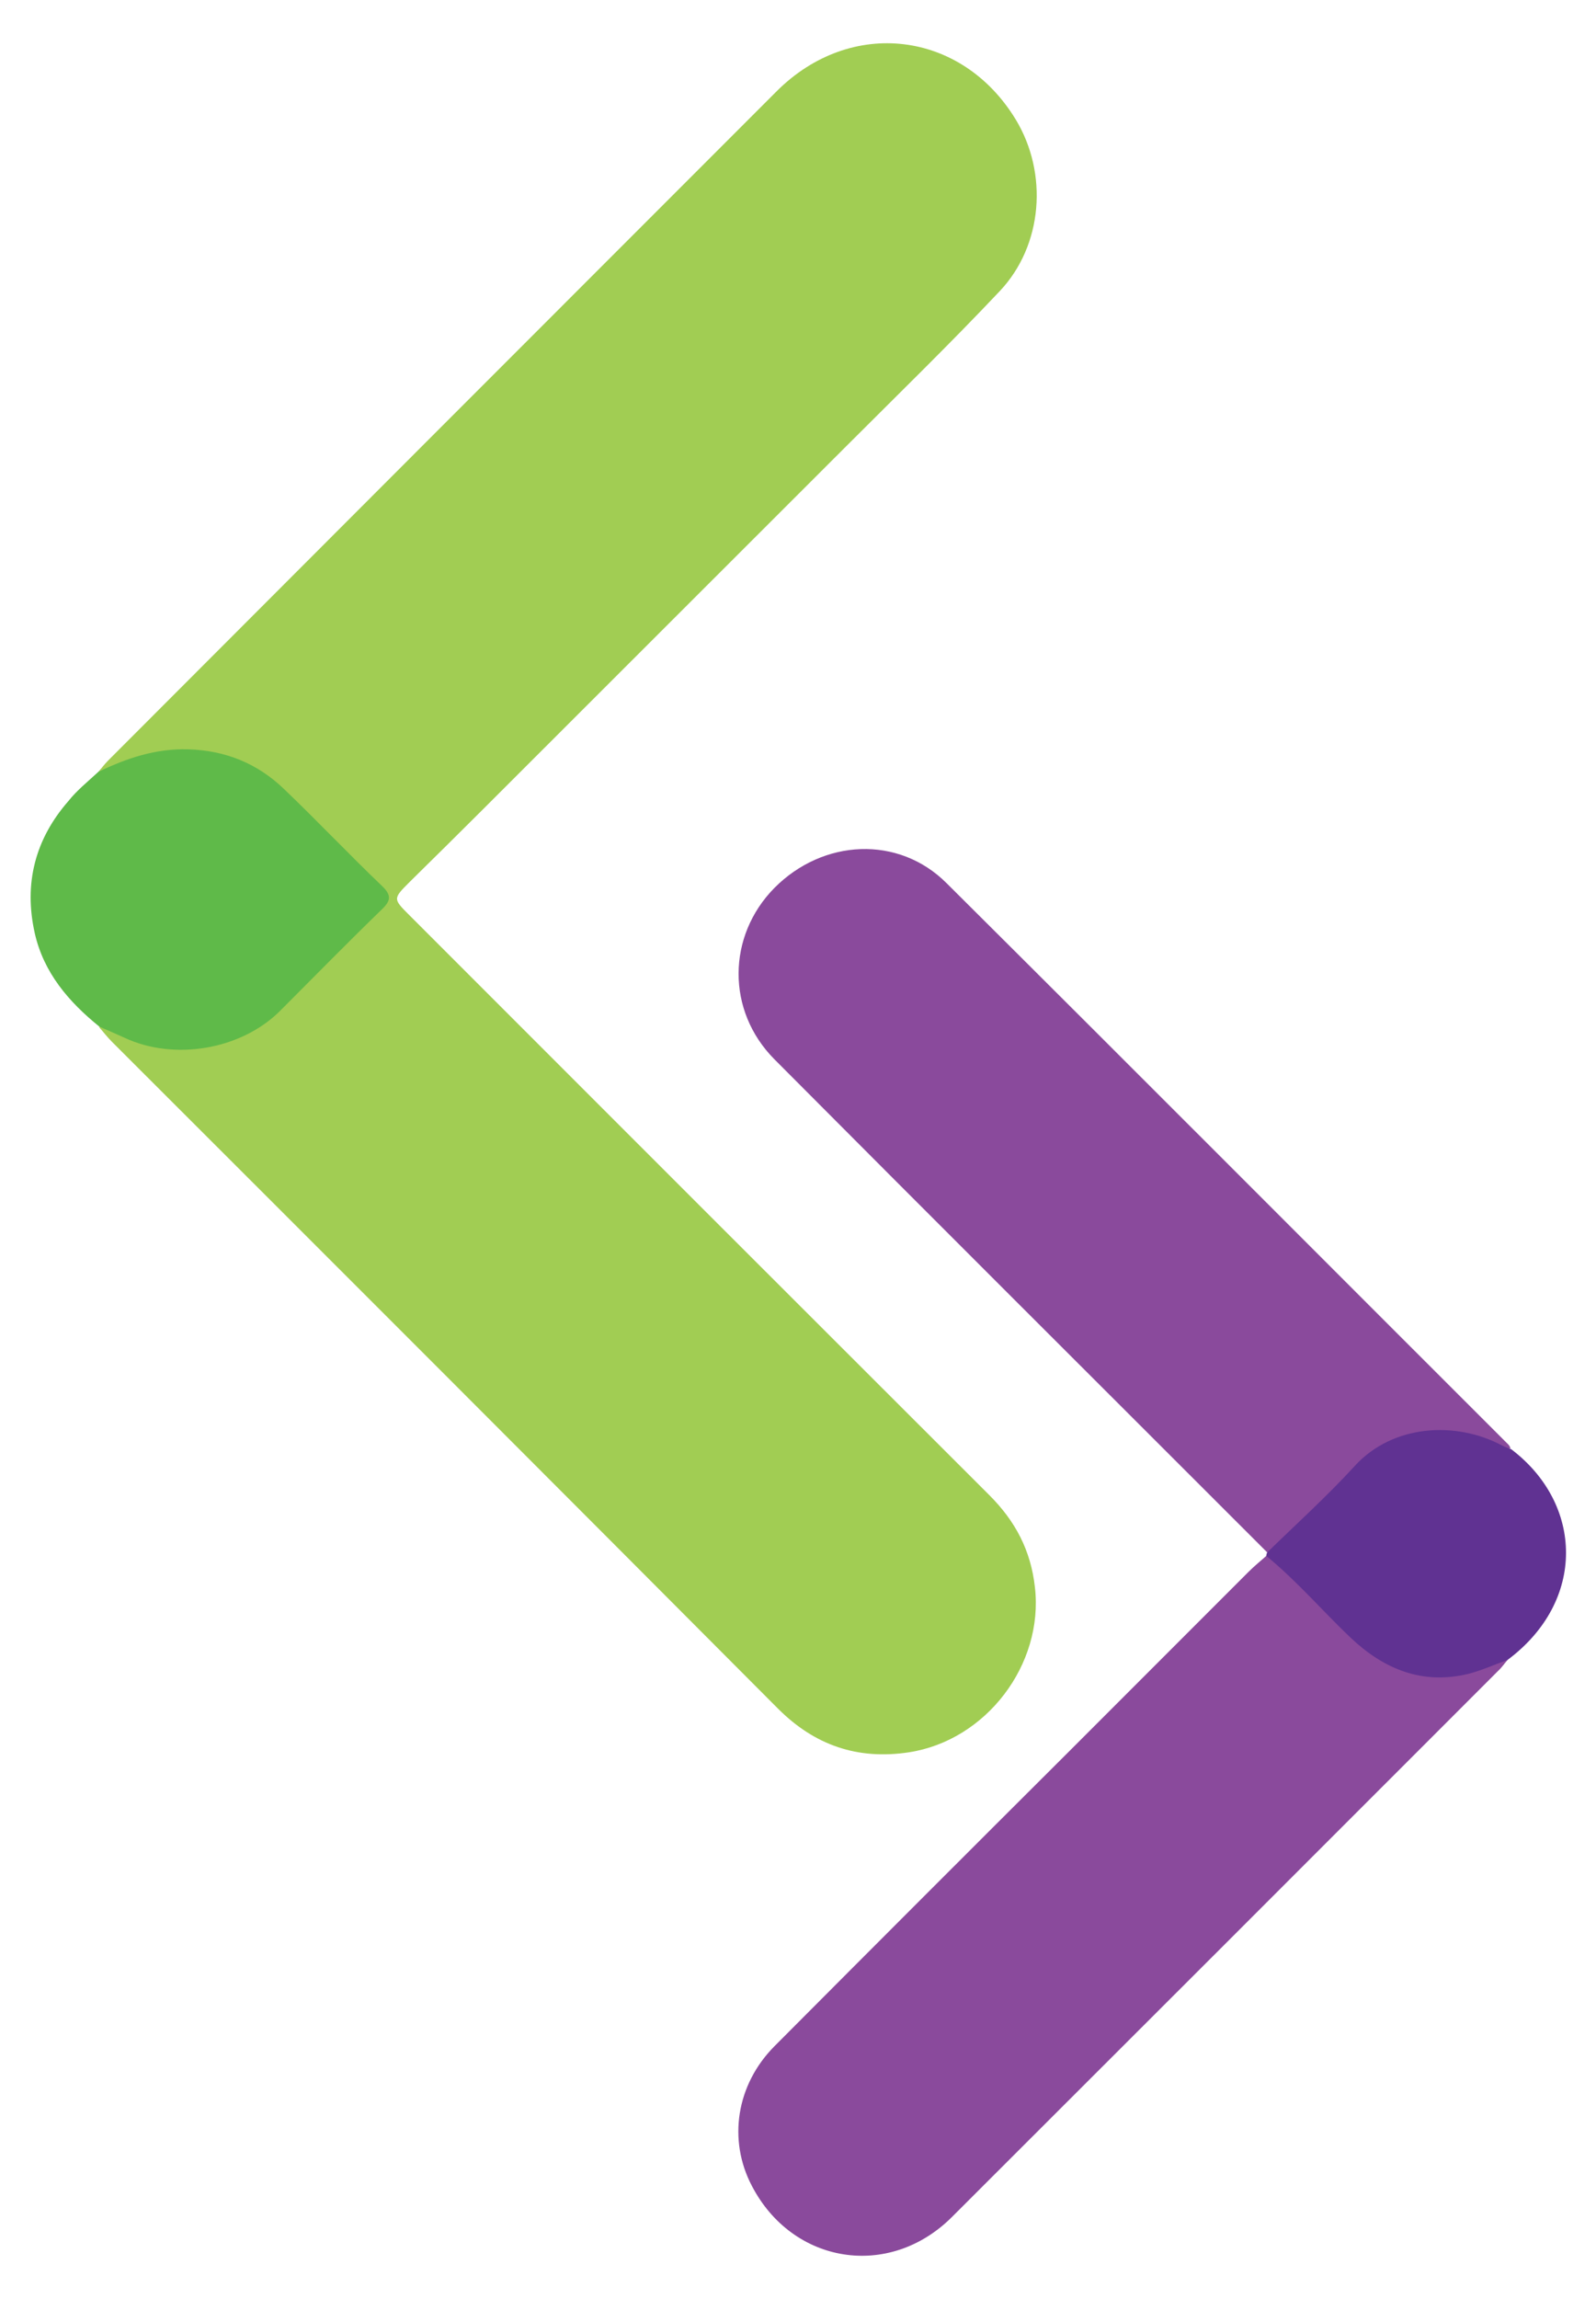 <?xml version="1.0" encoding="utf-8"?>
<!-- Generator: Adobe Illustrator 22.0.0, SVG Export Plug-In . SVG Version: 6.00 Build 0)  -->
<svg version="1.1" id="Layer_1" xmlns="http://www.w3.org/2000/svg" xmlns:xlink="http://www.w3.org/1999/xlink" x="0px" y="0px"
	 viewBox="0 0 431.8 621.7" style="enable-background:new 0 0 431.8 621.7;" xml:space="preserve">
<style type="text/css">
	.st0{fill:#A1CD53;}
	.st1{fill:#8A4A9C;}
	.st2{fill:#5FBA49;}
	.st3{fill:#603292;}
</style>
<g>
	<path class="st0" d="M26.6,208.7c0.9-1,1.7-2.1,2.6-3C89.5,145.3,149.8,85,210.1,24.7c20.1-20.1,50.1-16.4,64.7,7.6
		c8.8,14.5,7.4,34-4.3,46.4c-13.5,14.3-27.6,28-41.5,41.9c-32.7,32.7-65.5,65.4-98.2,98.1c-6.6,6.6-13.2,13.1-19.9,19.7
		c-4.6,4.6-4.6,4.6-0.2,9c52.3,52.3,104.6,104.6,157,156.9c7,7,11.2,14.9,12.3,24.9c2.4,20.9-13.2,41.4-34.1,44.6
		c-13.9,2.1-25.5-1.9-35.4-11.8C150.6,401.9,90.5,341.8,30.4,281.8c-1.3-1.3-2.4-2.7-3.6-4.1c2.1-1.4,3.9,0.1,5.6,1
		c13.1,6.7,33.1,4.7,44.2-7.7c7.6-8.6,16.1-16.4,24.3-24.4c2.7-2.6,3.1-4.6,0.2-7.4c-8.4-8.1-16.4-16.6-24.8-24.7
		c-11.8-11.3-30-13.9-44.6-6.6C30,208.6,28.5,210.2,26.6,208.7z"/>
	<path class="st1" d="M342.8,419.7c-44.4-44.4-89-88.8-133.3-133.3c-13-13.1-12.8-33.3,0-46.3c13.2-13.3,33.6-14.3,46.6-1.3
		c50.8,50.5,101.4,101.3,152.1,151.9c0.2,0.2,0.3,0.6,0.5,0.8c-2,1.2-3.5-0.3-5.1-0.9c-14.3-5.5-26.9-3.7-37.6,7.9
		c-5.7,6.2-11.9,12-17.9,18C346.6,418.1,345.4,420.3,342.8,419.7z"/>
	<path class="st1" d="M407.9,448.8c-0.9,1-1.6,2.1-2.6,3c-49.3,49.3-98.5,98.5-147.8,147.7c-17,16.9-43.1,12.7-54.1-8.5
		c-6.5-12.4-4.2-27.3,6.1-37.7c26.8-26.9,53.7-53.8,80.6-80.6c15.9-15.9,31.8-31.8,47.7-47.7c1.5-1.5,3.2-2.9,4.8-4.3
		c2.5-0.7,3.6,1.3,5,2.6c5.8,5.7,11.5,11.5,17.3,17.2c11.2,11.1,23.8,15.3,38.9,8.5C405.1,448.3,406.5,447.5,407.9,448.8z"/>
	<path class="st2" d="M26.6,208.7c7.7-3.7,15.4-6.3,24.2-6.1c10.2,0.3,18.8,3.8,26,10.7c9,8.6,17.6,17.7,26.6,26.3
		c2.6,2.5,2.3,4-0.1,6.3c-9.3,9-18.4,18.3-27.6,27.5c-10.5,10.4-28.5,13.5-42,7.2c-2.2-1-4.5-2-6.8-3c-8.3-6.7-15.1-14.6-17.5-25.3
		c-3-13.4,0.1-25.4,9.1-35.7C20.8,213.7,23.8,211.3,26.6,208.7z"/>
	<path class="st3" d="M407.9,448.8c-3.6,1.3-7.1,2.9-10.7,3.8c-12.4,3-22.8-1.3-31.7-9.7c-7.7-7.3-14.6-15.4-22.9-22.2
		c0-0.3,0.1-0.6,0.2-0.9c8-7.8,16.3-15.3,23.8-23.5c10.2-11.1,27.2-12.2,39.9-5.4c0.7,0.4,1.5,0.6,2.3,0.9
		C428.4,406.6,429.2,432.9,407.9,448.8z"/>
</g>
</svg>
